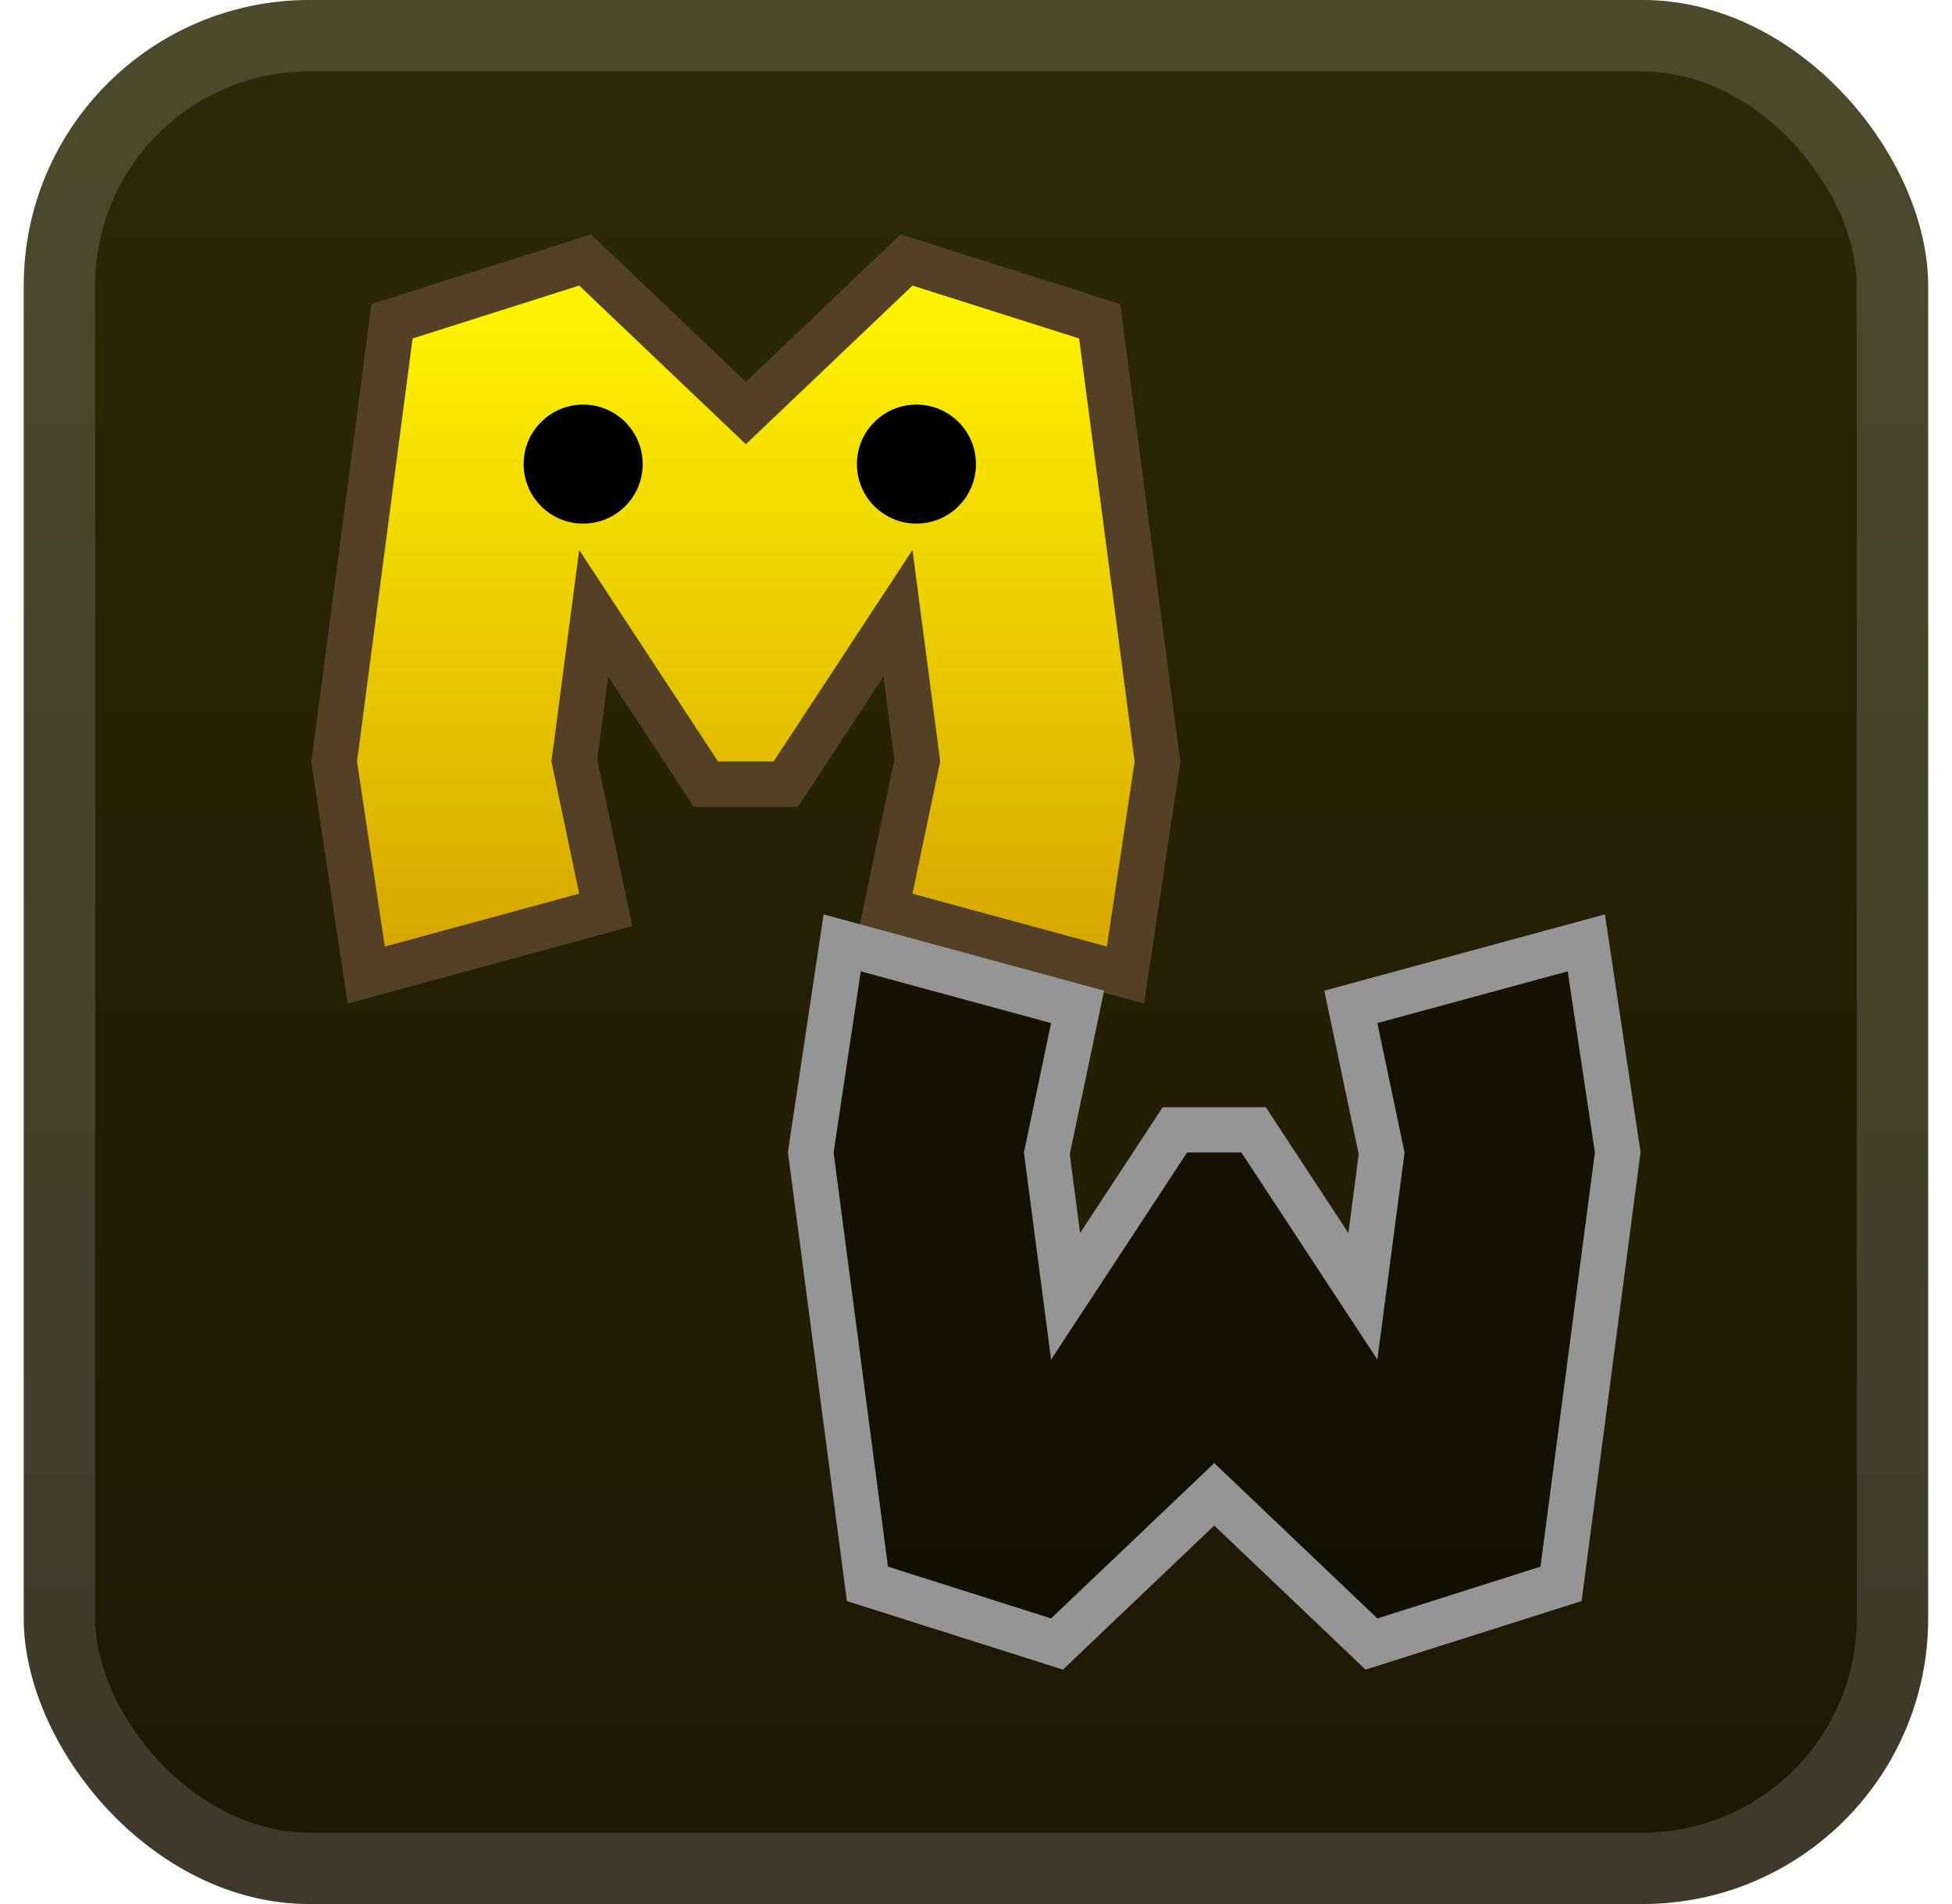 <svg width="41" height="40" viewBox="0 0 41 40" fill="none" xmlns="http://www.w3.org/2000/svg">
<g clip-path="url(#clip0_4_42)">
<rect x="0.499" y="-6.10352e-05" width="40" height="40" rx="6" fill="url(#paint0_linear_4_42)"/>
<g filter="url(#filter0_d_4_42)">
<path d="M12.29 19.233L12.723 19.116L12.63 18.677L12.064 15.979L12.47 12.884L14.685 16.258L14.826 16.473H15.082H16.249H16.505L16.646 16.258L18.861 12.884L19.267 15.979L18.701 18.677L18.609 19.116L19.041 19.233L23.124 20.344L23.64 20.484L23.719 19.956L24.302 16.068L24.312 16.002L24.303 15.936L23.137 7.049L23.097 6.75L22.809 6.658L19.309 5.547L19.041 5.462L18.838 5.656L15.666 8.677L12.493 5.656L12.29 5.462L12.022 5.547L8.522 6.658L8.234 6.75L8.195 7.049L7.028 15.936L7.019 16.002L7.029 16.068L7.613 19.956L7.692 20.484L8.207 20.344L12.29 19.233Z" fill="url(#paint1_linear_4_42)" stroke="#544125" stroke-width="0.95"/>
<circle cx="19.249" cy="9.75" r="1.25" fill="black"/>
<circle cx="12.249" cy="9.75" r="1.25" fill="black"/>
<path d="M28.806 21.035L28.373 21.153L28.465 21.591L29.02 24.231L28.626 27.233L26.472 23.952L26.331 23.737L26.075 23.737L24.933 23.737L24.677 23.737L24.536 23.952L22.382 27.233L21.988 24.231L22.542 21.591L22.634 21.153L22.202 21.035L18.205 19.948L17.689 19.808L17.61 20.336L17.039 24.142L17.029 24.208L17.038 24.274L18.18 32.974L18.219 33.274L18.507 33.365L21.934 34.453L22.202 34.538L22.405 34.344L25.504 31.393L28.603 34.344L28.806 34.538L29.074 34.453L32.501 33.365L32.788 33.274L32.828 32.974L33.97 24.274L33.979 24.208L33.969 24.142L33.398 20.336L33.319 19.808L32.803 19.948L28.806 21.035Z" fill="url(#paint2_linear_4_42)" stroke="#959595" stroke-width="0.95"/>
<mask id="mask0_4_42" style="mask-type:alpha" maskUnits="userSpaceOnUse" x="17" y="20" width="17" height="14">
<path d="M28.93 21.494L32.928 20.406L33.499 24.212L32.357 32.913L28.93 34L25.504 30.737L22.078 34L18.651 32.913L17.509 24.212L18.08 20.406L22.078 21.494L21.506 24.212L22.078 28.562L24.933 24.212L26.075 24.212L28.93 28.562L29.502 24.212L28.93 21.494Z" fill="url(#paint3_linear_4_42)"/>
</mask>
<g mask="url(#mask0_4_42)">
</g>
</g>
</g>
<rect x="1.249" y="0.75" width="38.5" height="38.5" rx="5.25" stroke="white" stroke-opacity="0.15" stroke-width="1.5"/>
<defs>
<filter id="filter0_d_4_42" x="2.499" y="0.925" width="36" height="38.151" filterUnits="userSpaceOnUse" color-interpolation-filters="sRGB">
<feFlood flood-opacity="0" result="BackgroundImageFix"/>
<feColorMatrix in="SourceAlpha" type="matrix" values="0 0 0 0 0 0 0 0 0 0 0 0 0 0 0 0 0 0 127 0" result="hardAlpha"/>
<feOffset/>
<feGaussianBlur stdDeviation="2"/>
<feComposite in2="hardAlpha" operator="out"/>
<feColorMatrix type="matrix" values="0 0 0 0 0 0 0 0 0 0 0 0 0 0 0 0 0 0 0.25 0"/>
<feBlend mode="normal" in2="BackgroundImageFix" result="effect1_dropShadow_4_42"/>
<feBlend mode="normal" in="SourceGraphic" in2="effect1_dropShadow_4_42" result="shape"/>
</filter>
<linearGradient id="paint0_linear_4_42" x1="20.499" y1="-6.10351e-05" x2="20.499" y2="40" gradientUnits="userSpaceOnUse">
<stop stop-color="#2C2A07"/>
<stop offset="1" stop-color="#1C1604"/>
</linearGradient>
<linearGradient id="paint1_linear_4_42" x1="15.666" y1="6" x2="15.666" y2="19.886" gradientUnits="userSpaceOnUse">
<stop stop-color="#FFF500"/>
<stop offset="1" stop-color="#D7A700"/>
</linearGradient>
<linearGradient id="paint2_linear_4_42" x1="25.504" y1="34" x2="25.504" y2="20.406" gradientUnits="userSpaceOnUse">
<stop stop-color="#111000"/>
<stop offset="1" stop-color="#161100"/>
</linearGradient>
<linearGradient id="paint3_linear_4_42" x1="25.504" y1="34" x2="25.504" y2="20.406" gradientUnits="userSpaceOnUse">
<stop stop-color="#111000"/>
<stop offset="1" stop-color="#161100"/>
</linearGradient>
<clipPath id="clip0_4_42">
<rect x="0.499" y="-6.10352e-05" width="40" height="40" rx="6" fill="white"/>
</clipPath>
</defs>
</svg>
